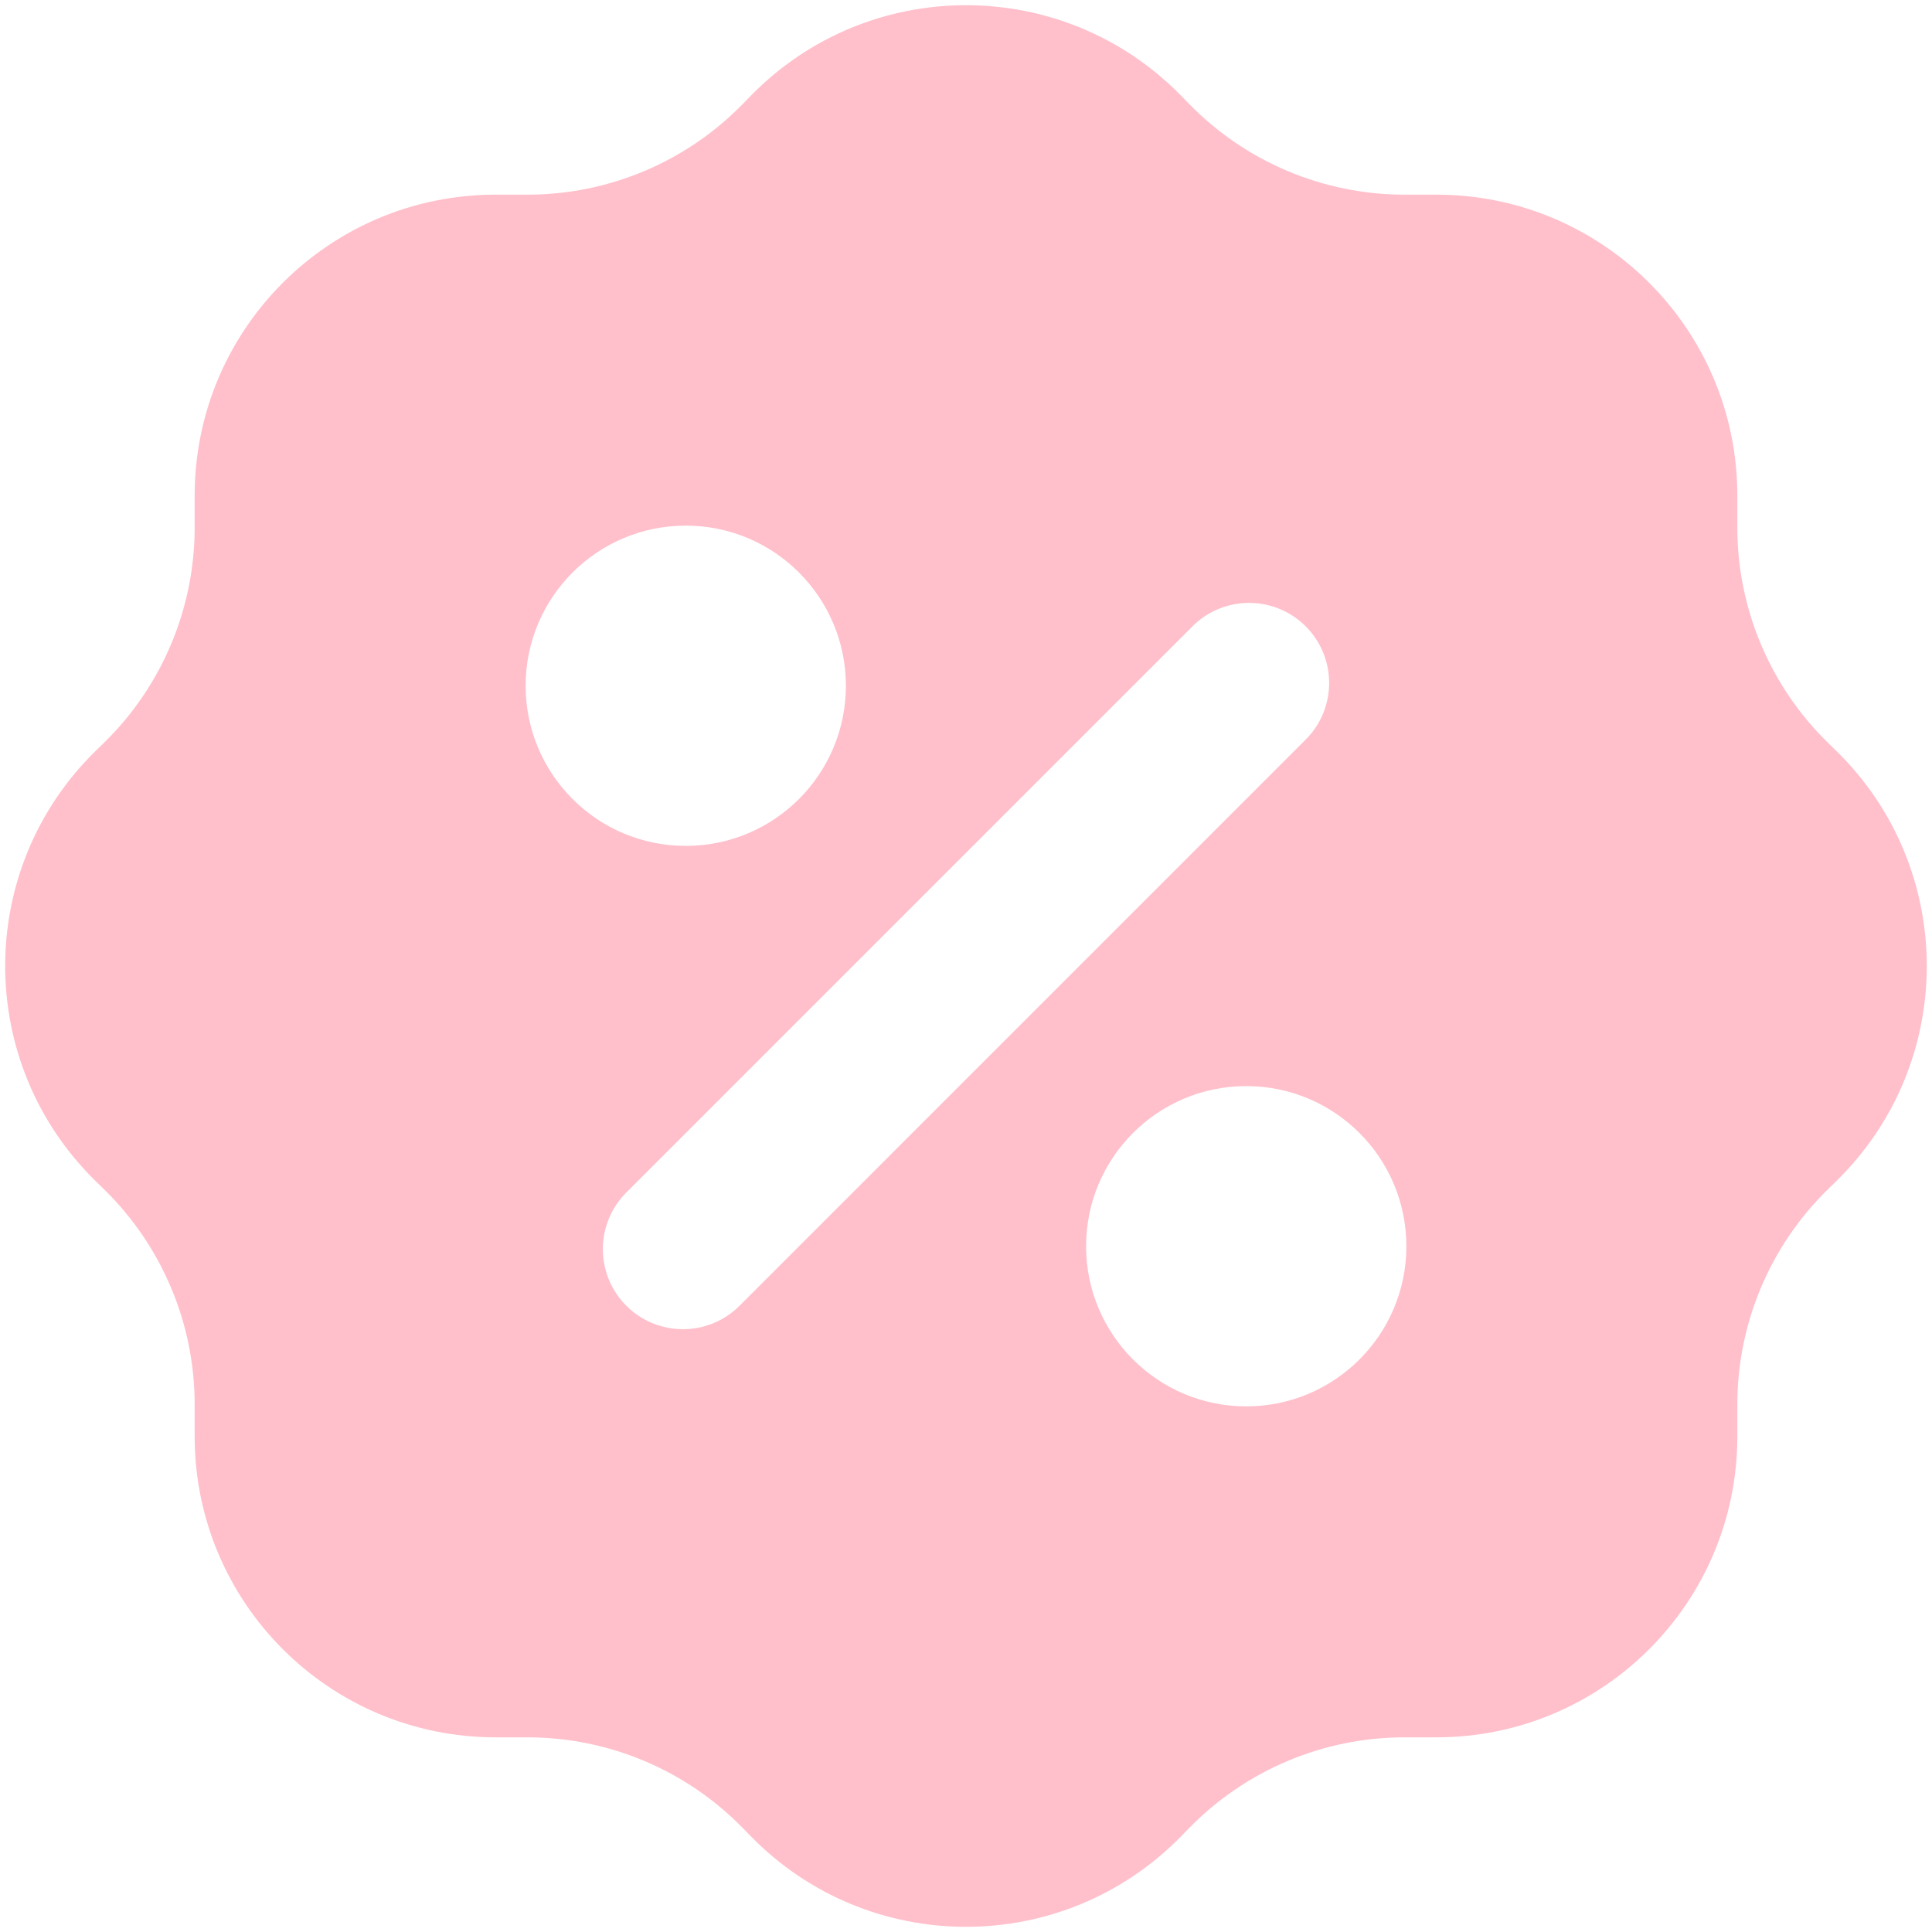 <svg style="fill:pink;" data-testid="deal-illustration" class="offer-tile-refresh__illustration offer-tile-refresh__illustration-deal" width="62" height="62" viewBox="0 0 62 62" fill="none" xmlns="http://www.w3.org/2000/svg"><path fill-rule="evenodd" clip-rule="evenodd" d="M37.912 3.08C34.123 -0.804 27.877 -0.804 24.087 3.08L23.84 3.333C22.023 5.197 19.53 6.247 16.928 6.247H15.904C10.57 6.247 6.247 10.571 6.247 15.904V16.928C6.247 19.531 5.196 22.023 3.333 23.841L3.08 24.087C-0.805 27.877 -0.805 34.123 3.08 37.913L3.333 38.16C5.196 39.977 6.247 42.469 6.247 45.072V46.096C6.247 51.429 10.57 55.753 15.904 55.753H16.928C19.53 55.753 22.023 56.804 23.84 58.667L24.087 58.92C27.877 62.805 34.123 62.805 37.912 58.92L38.159 58.667C39.977 56.804 42.469 55.753 45.072 55.753H46.096C51.429 55.753 55.753 51.429 55.753 46.096V45.072C55.753 42.469 56.803 39.977 58.666 38.16L58.919 37.913C62.804 34.123 62.804 27.877 58.919 24.087L58.666 23.841C56.803 22.023 55.753 19.531 55.753 16.928V15.904C55.753 10.571 51.429 6.247 46.096 6.247H45.072C42.469 6.247 39.977 5.197 38.159 3.333L37.912 3.08ZM22.007 27.146C24.845 27.146 27.146 24.845 27.146 22.007C27.146 19.169 24.845 16.868 22.007 16.868C19.169 16.868 16.868 19.169 16.868 22.007C16.868 24.845 19.169 27.146 22.007 27.146ZM41.901 20.1C40.898 19.097 39.271 19.097 38.268 20.1L20.099 38.269C19.096 39.272 19.096 40.899 20.099 41.903C21.102 42.906 22.729 42.906 23.733 41.903L41.901 23.734C42.905 22.73 42.905 21.104 41.901 20.1ZM45.132 39.993C45.132 42.831 42.831 45.132 39.993 45.132C37.155 45.132 34.854 42.831 34.854 39.993C34.854 37.155 37.155 34.854 39.993 34.854C42.831 34.854 45.132 37.155 45.132 39.993Z"></path></svg>